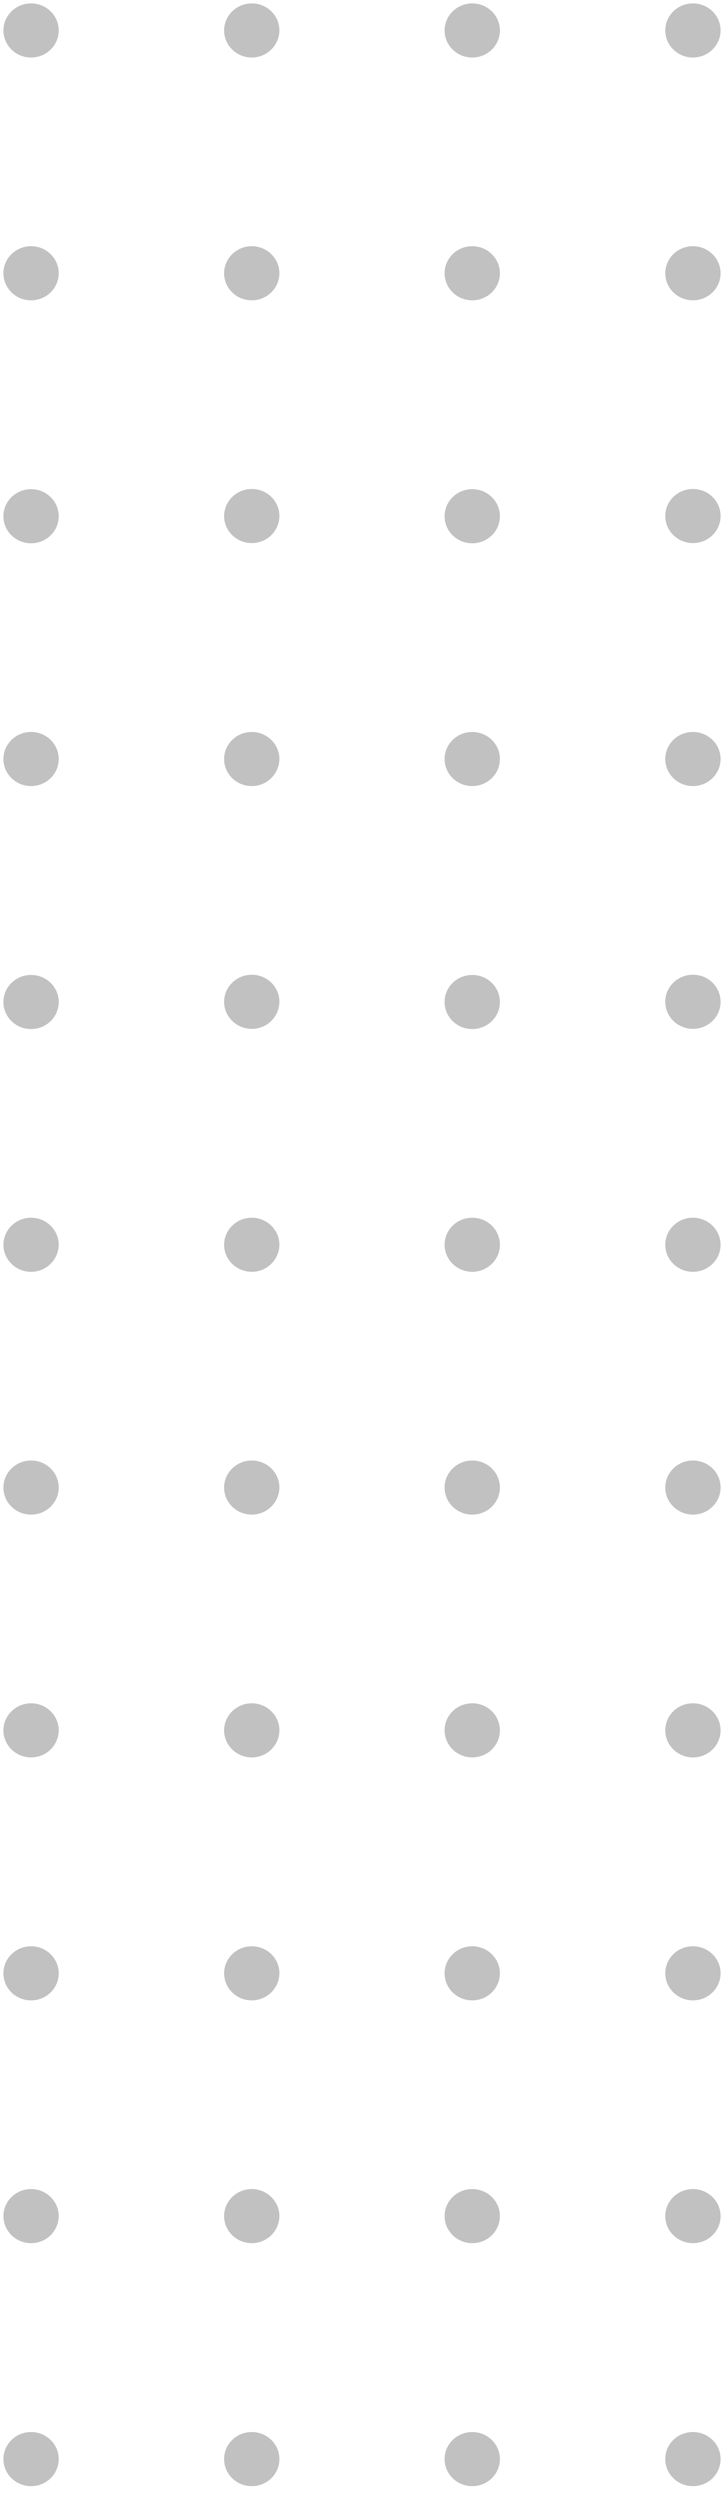 <svg width="42" height="145" viewBox="0 0 42 145" fill="none" xmlns="http://www.w3.org/2000/svg">
<g opacity="0.7">
<g opacity="0.7">
<path opacity="0.7" d="M40.198 3.337C39.315 3.337 38.593 2.631 38.593 1.767C38.593 0.904 39.304 0.198 40.198 0.198C41.08 0.198 41.802 0.893 41.802 1.767C41.802 2.631 41.08 3.337 40.198 3.337Z" fill="black" fill-opacity="0.7"/>
<path opacity="0.7" d="M40.198 17.419C39.315 17.419 38.593 16.723 38.593 15.849C38.593 14.986 39.304 14.279 40.198 14.279C41.08 14.279 41.802 14.986 41.802 15.849C41.802 16.723 41.08 17.419 40.198 17.419Z" fill="black" fill-opacity="0.7"/>
<path opacity="0.7" d="M40.198 31.5C39.315 31.5 38.593 30.794 38.593 29.93C38.593 29.067 39.304 28.361 40.198 28.361C41.08 28.361 41.802 29.056 41.802 29.93C41.802 30.805 41.08 31.5 40.198 31.5Z" fill="black" fill-opacity="0.7"/>
<path opacity="0.7" d="M40.198 45.593C39.315 45.593 38.593 44.898 38.593 44.023C38.593 43.16 39.304 42.454 40.198 42.454C41.08 42.454 41.802 43.16 41.802 44.023C41.802 44.887 41.08 45.593 40.198 45.593Z" fill="black" fill-opacity="0.7"/>
<path opacity="0.7" d="M40.198 59.675C39.315 59.675 38.593 58.968 38.593 58.105C38.593 57.242 39.304 56.535 40.198 56.535C41.08 56.535 41.802 57.23 41.802 58.105C41.802 58.979 41.08 59.675 40.198 59.675Z" fill="black" fill-opacity="0.7"/>
<path opacity="0.7" d="M40.198 73.767C39.315 73.767 38.593 73.061 38.593 72.198C38.593 71.335 39.304 70.628 40.198 70.628C41.08 70.628 41.802 71.335 41.802 72.198C41.802 73.061 41.08 73.767 40.198 73.767Z" fill="black" fill-opacity="0.7"/>
<path opacity="0.7" d="M40.198 87.849C39.315 87.849 38.593 87.143 38.593 86.279C38.593 85.416 39.304 84.71 40.198 84.71C41.08 84.71 41.802 85.405 41.802 86.279C41.802 87.143 41.08 87.849 40.198 87.849Z" fill="black" fill-opacity="0.7"/>
<path opacity="0.7" d="M40.198 101.931C39.315 101.931 38.593 101.224 38.593 100.361C38.593 99.498 39.304 98.791 40.198 98.791C41.08 98.791 41.802 99.498 41.802 100.361C41.802 101.235 41.08 101.931 40.198 101.931Z" fill="black" fill-opacity="0.7"/>
<path opacity="0.7" d="M40.198 116.023C39.315 116.023 38.593 115.317 38.593 114.454C38.593 113.59 39.304 112.884 40.198 112.884C41.08 112.884 41.802 113.579 41.802 114.454C41.802 115.317 41.08 116.023 40.198 116.023Z" fill="black" fill-opacity="0.7"/>
<path opacity="0.7" d="M40.198 130.105C39.315 130.105 38.593 129.399 38.593 128.535C38.593 127.672 39.304 126.966 40.198 126.966C41.08 126.966 41.802 127.672 41.802 128.535C41.802 129.41 41.08 130.105 40.198 130.105Z" fill="black" fill-opacity="0.7"/>
<path opacity="0.7" d="M40.198 144.198C39.315 144.198 38.593 143.503 38.593 142.628C38.593 141.754 39.304 141.059 40.198 141.059C41.08 141.059 41.802 141.754 41.802 142.628C41.802 143.503 41.08 144.198 40.198 144.198Z" fill="black" fill-opacity="0.7"/>
</g>
<g opacity="0.7">
<path opacity="0.7" d="M25.791 1.767C25.791 2.634 26.509 3.337 27.395 3.337C28.282 3.337 29 2.634 29 1.767C29 0.9 28.282 0.198 27.395 0.198C26.509 0.198 25.791 0.9 25.791 1.767Z" fill="black" fill-opacity="0.7"/>
<path opacity="0.7" d="M25.791 15.849C25.791 16.716 26.509 17.419 27.395 17.419C28.282 17.419 29 16.716 29 15.849C29 14.982 28.282 14.279 27.395 14.279C26.509 14.279 25.791 14.982 25.791 15.849Z" fill="black" fill-opacity="0.7"/>
<path opacity="0.7" d="M25.791 29.942C25.791 30.809 26.509 31.511 27.395 31.511C28.282 31.511 29 30.809 29 29.942C29 29.075 28.282 28.372 27.395 28.372C26.509 28.372 25.791 29.075 25.791 29.942Z" fill="black" fill-opacity="0.7"/>
<path opacity="0.7" d="M25.791 44.023C25.791 44.89 26.509 45.593 27.395 45.593C28.282 45.593 29 44.89 29 44.023C29 43.157 28.282 42.454 27.395 42.454C26.509 42.454 25.791 43.157 25.791 44.023Z" fill="black" fill-opacity="0.7"/>
<path opacity="0.7" d="M25.791 58.116C25.791 58.983 26.509 59.686 27.395 59.686C28.282 59.686 29 58.983 29 58.116C29 57.249 28.282 56.547 27.395 56.547C26.509 56.547 25.791 57.249 25.791 58.116Z" fill="black" fill-opacity="0.7"/>
<path opacity="0.7" d="M27.395 73.767C26.513 73.767 25.791 73.061 25.791 72.198C25.791 71.335 26.502 70.628 27.395 70.628C28.29 70.628 29 71.335 29 72.198C29 73.061 28.278 73.767 27.395 73.767Z" fill="black" fill-opacity="0.7"/>
<path opacity="0.7" d="M25.791 86.279C25.791 87.146 26.509 87.849 27.395 87.849C28.282 87.849 29 87.146 29 86.279C29 85.412 28.282 84.71 27.395 84.71C26.509 84.71 25.791 85.412 25.791 86.279Z" fill="black" fill-opacity="0.7"/>
<path opacity="0.7" d="M27.395 101.931C26.513 101.931 25.791 101.224 25.791 100.361C25.791 99.498 26.502 98.791 27.395 98.791C28.29 98.791 29 99.498 29 100.361C29 101.235 28.278 101.931 27.395 101.931Z" fill="black" fill-opacity="0.7"/>
<path opacity="0.7" d="M25.791 114.454C25.791 115.321 26.509 116.023 27.395 116.023C28.282 116.023 29 115.321 29 114.454C29 113.587 28.282 112.884 27.395 112.884C26.509 112.884 25.791 113.587 25.791 114.454Z" fill="black" fill-opacity="0.7"/>
<path opacity="0.7" d="M27.395 130.105C26.513 130.105 25.791 129.399 25.791 128.535C25.791 127.672 26.502 126.966 27.395 126.966C28.29 126.966 29 127.672 29 128.535C29 129.41 28.278 130.105 27.395 130.105Z" fill="black" fill-opacity="0.7"/>
<path opacity="0.7" d="M25.791 142.628C25.791 143.495 26.509 144.198 27.395 144.198C28.282 144.198 29 143.495 29 142.628C29 141.761 28.282 141.059 27.395 141.059C26.509 141.059 25.791 141.761 25.791 142.628Z" fill="black" fill-opacity="0.7"/>
</g>
<g opacity="0.7">
<path opacity="0.7" d="M14.605 3.337C13.722 3.337 13 2.631 13 1.767C13 0.904 13.722 0.198 14.605 0.198C15.487 0.198 16.209 0.893 16.209 1.767C16.198 2.631 15.487 3.337 14.605 3.337Z" fill="black" fill-opacity="0.7"/>
<path opacity="0.7" d="M14.605 17.419C13.722 17.419 13 16.723 13 15.849C13 14.986 13.722 14.279 14.605 14.279C15.487 14.279 16.209 14.986 16.209 15.849C16.198 16.723 15.487 17.419 14.605 17.419Z" fill="black" fill-opacity="0.7"/>
<path opacity="0.7" d="M14.605 31.5C13.722 31.5 13 30.794 13 29.93C13 29.067 13.722 28.361 14.605 28.361C15.487 28.361 16.209 29.056 16.209 29.93C16.198 30.805 15.487 31.5 14.605 31.5Z" fill="black" fill-opacity="0.7"/>
<path opacity="0.7" d="M14.605 45.593C13.722 45.593 13 44.898 13 44.023C13 43.16 13.722 42.454 14.605 42.454C15.487 42.454 16.209 43.16 16.209 44.023C16.198 44.887 15.487 45.593 14.605 45.593Z" fill="black" fill-opacity="0.7"/>
<path opacity="0.7" d="M14.605 59.675C13.722 59.675 13 58.968 13 58.105C13 57.242 13.722 56.535 14.605 56.535C15.487 56.535 16.209 57.23 16.209 58.105C16.198 58.979 15.487 59.675 14.605 59.675Z" fill="black" fill-opacity="0.7"/>
<path opacity="0.7" d="M14.605 73.767C13.722 73.767 13 73.061 13 72.198C13 71.335 13.722 70.628 14.605 70.628C15.487 70.628 16.209 71.335 16.209 72.198C16.198 73.061 15.487 73.767 14.605 73.767Z" fill="black" fill-opacity="0.7"/>
<path opacity="0.7" d="M14.605 87.849C13.722 87.849 13 87.143 13 86.279C13 85.416 13.722 84.71 14.605 84.71C15.487 84.71 16.209 85.405 16.209 86.279C16.198 87.143 15.487 87.849 14.605 87.849Z" fill="black" fill-opacity="0.7"/>
<path opacity="0.7" d="M14.605 101.931C13.722 101.931 13 101.224 13 100.361C13 99.498 13.722 98.791 14.605 98.791C15.487 98.791 16.209 99.498 16.209 100.361C16.198 101.235 15.487 101.931 14.605 101.931Z" fill="black" fill-opacity="0.7"/>
<path opacity="0.7" d="M14.605 116.023C13.722 116.023 13 115.317 13 114.454C13 113.59 13.722 112.884 14.605 112.884C15.487 112.884 16.209 113.579 16.209 114.454C16.198 115.317 15.487 116.023 14.605 116.023Z" fill="black" fill-opacity="0.7"/>
<path opacity="0.7" d="M14.605 130.105C13.722 130.105 13 129.399 13 128.535C13 127.672 13.722 126.966 14.605 126.966C15.487 126.966 16.209 127.672 16.209 128.535C16.198 129.41 15.487 130.105 14.605 130.105Z" fill="black" fill-opacity="0.7"/>
<path opacity="0.7" d="M14.605 144.198C13.722 144.198 13 143.503 13 142.628C13 141.754 13.722 141.059 14.605 141.059C15.487 141.059 16.209 141.754 16.209 142.628C16.209 143.503 15.487 144.198 14.605 144.198Z" fill="black" fill-opacity="0.7"/>
</g>
<g opacity="0.7">
<path opacity="0.7" d="M0.198 1.767C0.198 2.634 0.916 3.337 1.802 3.337C2.688 3.337 3.407 2.634 3.407 1.767C3.407 0.9 2.688 0.198 1.802 0.198C0.916 0.198 0.198 0.9 0.198 1.767Z" fill="black" fill-opacity="0.7"/>
<path opacity="0.7" d="M0.198 15.849C0.198 16.716 0.916 17.419 1.802 17.419C2.688 17.419 3.407 16.716 3.407 15.849C3.407 14.982 2.688 14.279 1.802 14.279C0.916 14.279 0.198 14.982 0.198 15.849Z" fill="black" fill-opacity="0.7"/>
<path opacity="0.7" d="M0.198 29.942C0.198 30.809 0.916 31.511 1.802 31.511C2.688 31.511 3.407 30.809 3.407 29.942C3.407 29.075 2.688 28.372 1.802 28.372C0.916 28.372 0.198 29.075 0.198 29.942Z" fill="black" fill-opacity="0.7"/>
<path opacity="0.7" d="M0.198 44.023C0.198 44.89 0.916 45.593 1.802 45.593C2.688 45.593 3.407 44.89 3.407 44.023C3.407 43.157 2.688 42.454 1.802 42.454C0.916 42.454 0.198 43.157 0.198 44.023Z" fill="black" fill-opacity="0.7"/>
<path opacity="0.7" d="M0.198 58.116C0.198 58.983 0.916 59.686 1.802 59.686C2.688 59.686 3.407 58.983 3.407 58.116C3.407 57.249 2.688 56.547 1.802 56.547C0.916 56.547 0.198 57.249 0.198 58.116Z" fill="black" fill-opacity="0.7"/>
<path opacity="0.7" d="M1.802 73.767C0.92 73.767 0.198 73.061 0.198 72.198C0.198 71.335 0.92 70.628 1.802 70.628C2.685 70.628 3.407 71.335 3.407 72.198C3.395 73.061 2.685 73.767 1.802 73.767Z" fill="black" fill-opacity="0.7"/>
<path opacity="0.7" d="M0.198 86.279C0.198 87.146 0.916 87.849 1.802 87.849C2.688 87.849 3.407 87.146 3.407 86.279C3.407 85.412 2.688 84.71 1.802 84.71C0.916 84.71 0.198 85.412 0.198 86.279Z" fill="black" fill-opacity="0.7"/>
<path opacity="0.7" d="M1.802 101.931C0.92 101.931 0.198 101.224 0.198 100.361C0.198 99.498 0.92 98.791 1.802 98.791C2.685 98.791 3.407 99.498 3.407 100.361C3.395 101.235 2.685 101.931 1.802 101.931Z" fill="black" fill-opacity="0.7"/>
<path opacity="0.7" d="M0.198 114.454C0.198 115.321 0.916 116.023 1.802 116.023C2.688 116.023 3.407 115.321 3.407 114.454C3.407 113.587 2.688 112.884 1.802 112.884C0.916 112.884 0.198 113.587 0.198 114.454Z" fill="black" fill-opacity="0.7"/>
<path opacity="0.7" d="M1.802 130.105C0.92 130.105 0.198 129.399 0.198 128.535C0.198 127.672 0.92 126.966 1.802 126.966C2.685 126.966 3.407 127.672 3.407 128.535C3.395 129.41 2.685 130.105 1.802 130.105Z" fill="black" fill-opacity="0.7"/>
<path opacity="0.7" d="M0.198 142.628C0.198 143.495 0.916 144.198 1.802 144.198C2.688 144.198 3.407 143.495 3.407 142.628C3.407 141.761 2.688 141.059 1.802 141.059C0.916 141.059 0.198 141.761 0.198 142.628Z" fill="black" fill-opacity="0.7"/>
</g>
</g>
</svg>
